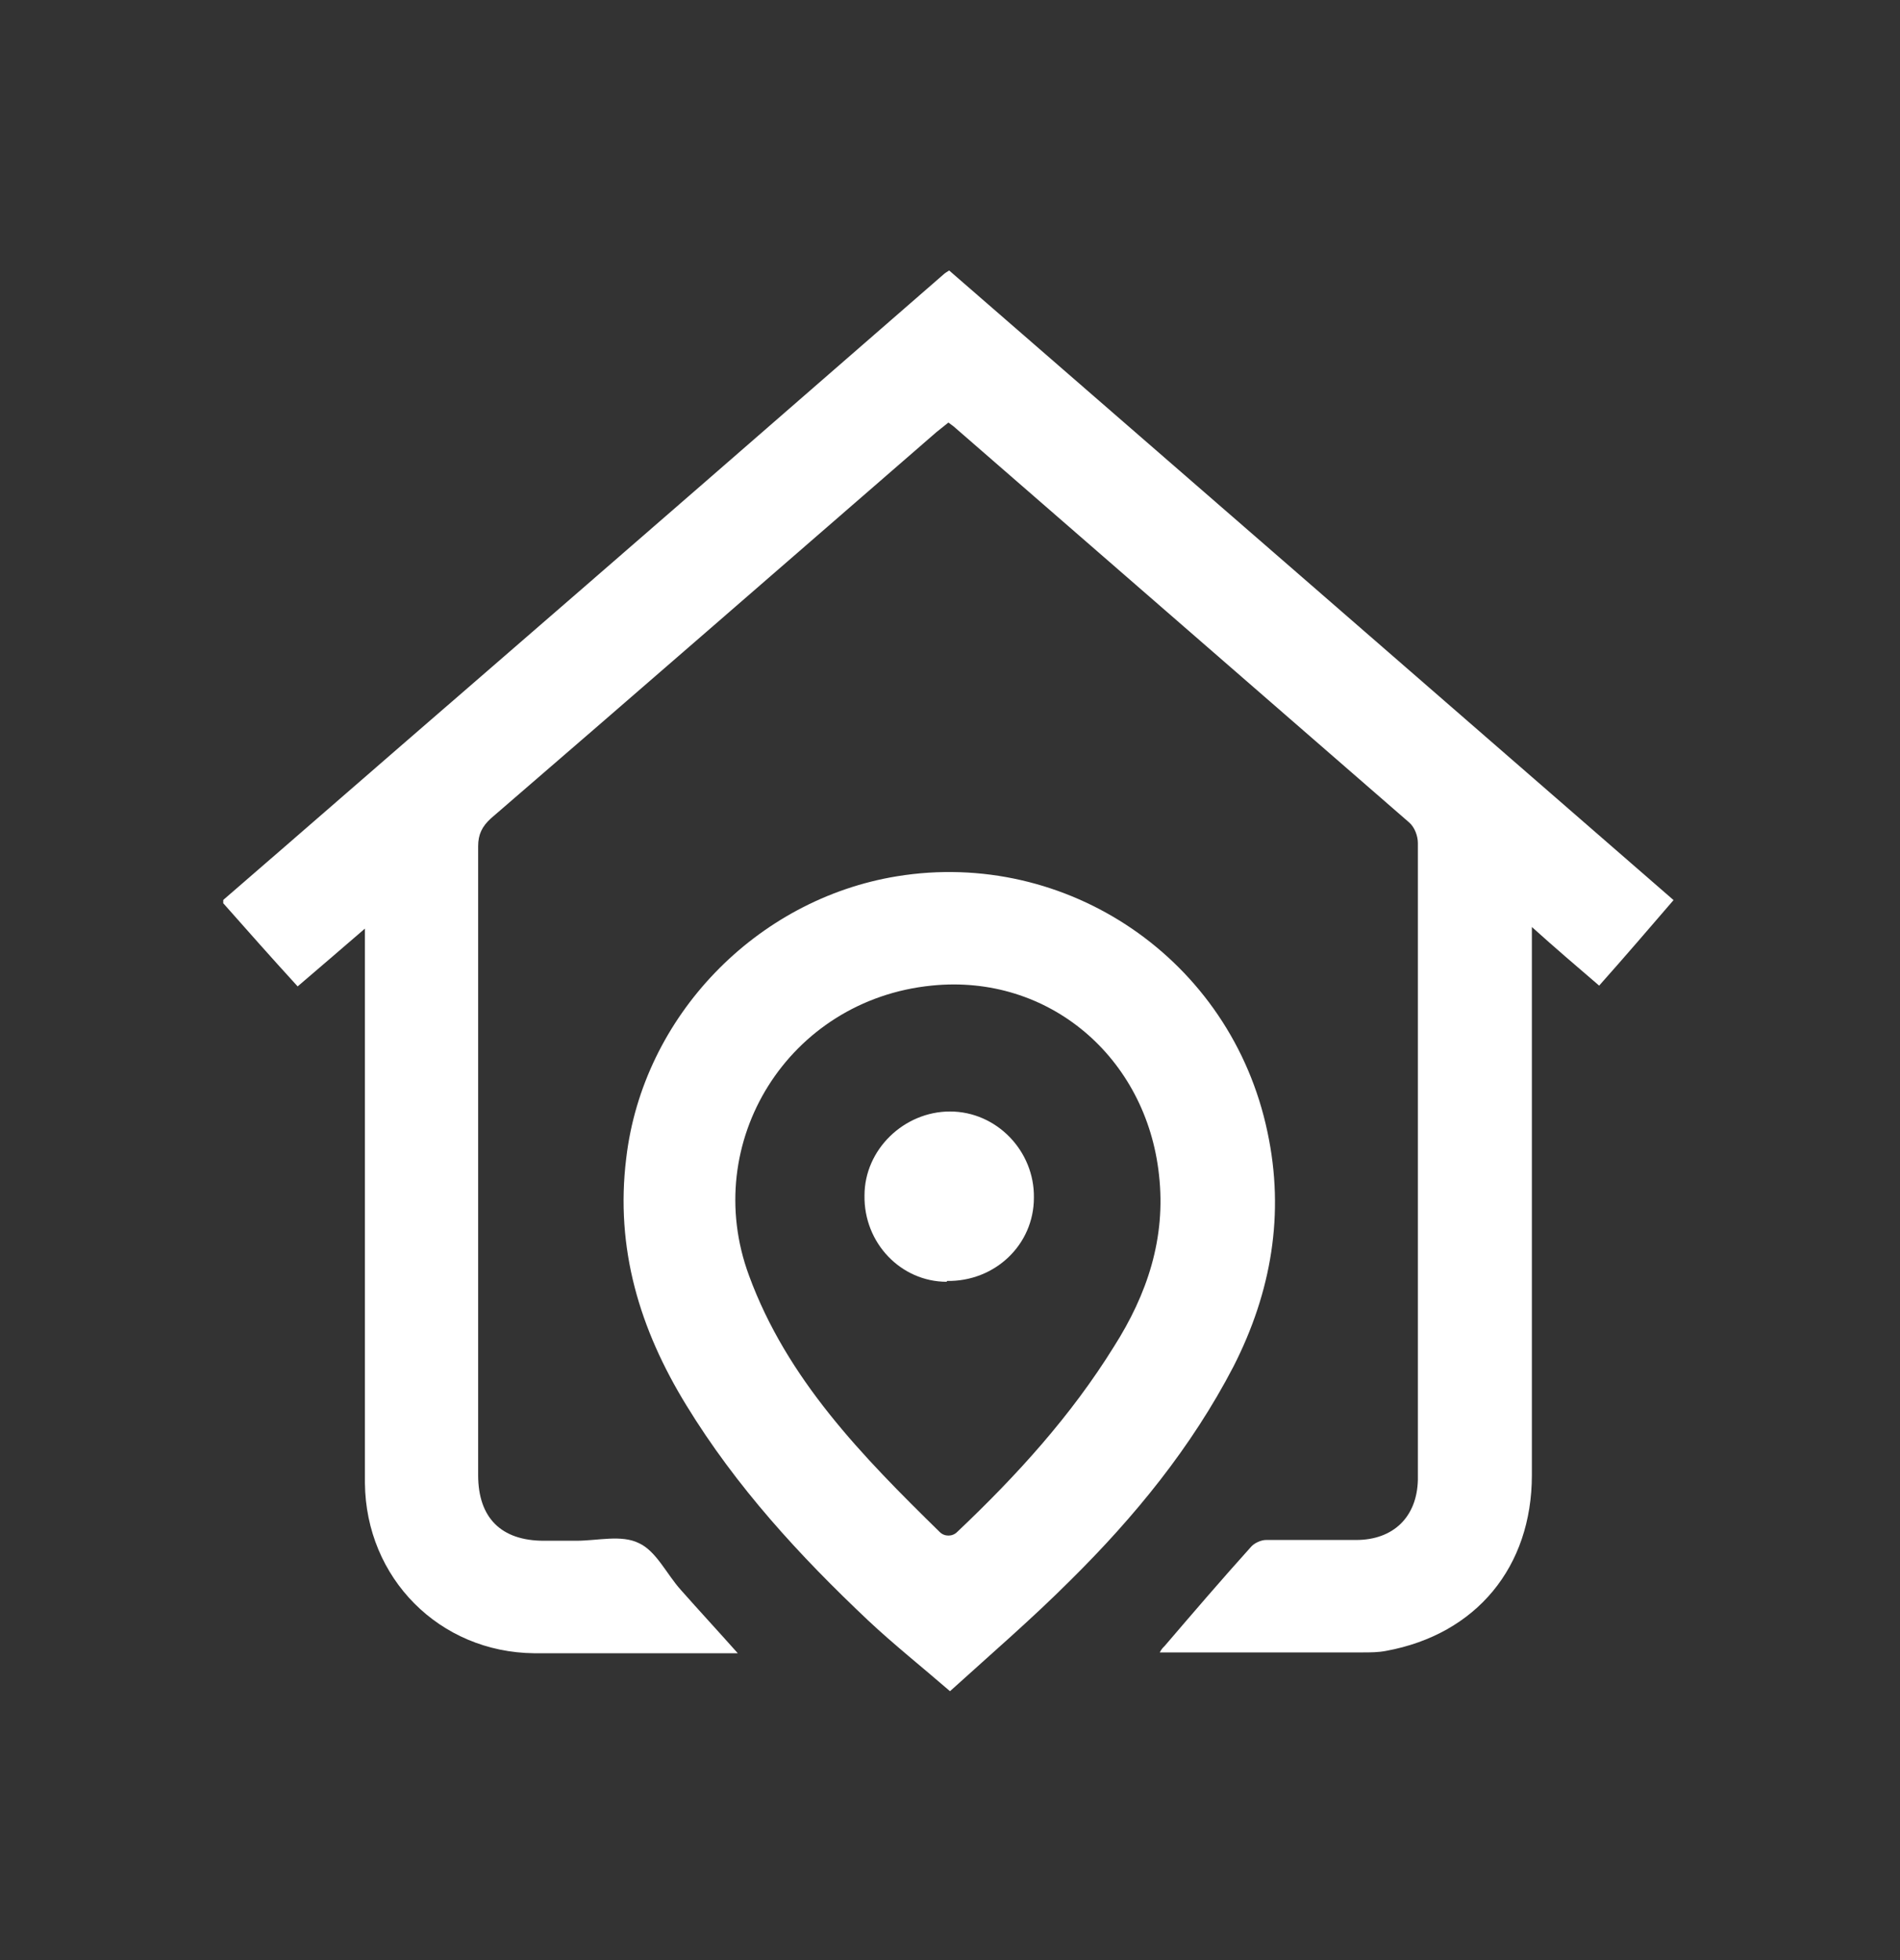 <svg width="32" height="33" viewBox="0 0 32 33" fill="none" xmlns="http://www.w3.org/2000/svg">
<rect x="0" y="0" width="32" height="33" fill="#333333" stroke="none"/>
<path d="M3.773 15.14C5.146 13.954 6.506 12.767 7.88 11.58C10.56 9.26 13.226 6.94 15.906 4.607C15.92 4.594 15.946 4.58 15.986 4.554C20.04 8.074 24.106 11.607 28.186 15.154C27.773 15.634 27.36 16.114 26.933 16.594C26.56 16.274 26.2 15.967 25.8 15.607V15.914C25.8 18.887 25.8 21.86 25.8 24.834C25.8 26.38 24.866 27.514 23.346 27.794C23.213 27.82 23.08 27.82 22.946 27.82C21.866 27.82 20.786 27.82 19.706 27.82C19.666 27.82 19.613 27.82 19.533 27.82C19.56 27.767 19.586 27.74 19.613 27.714C20.093 27.154 20.573 26.594 21.066 26.047C21.12 25.98 21.24 25.927 21.32 25.927C21.826 25.927 22.333 25.927 22.84 25.927C23.466 25.927 23.866 25.54 23.88 24.914C23.88 24.594 23.88 24.274 23.88 23.967C23.88 20.714 23.88 17.447 23.88 14.194C23.88 14.074 23.826 13.927 23.733 13.847C21.186 11.634 18.64 9.42 16.093 7.207C16.066 7.18 16.026 7.154 15.973 7.114C15.906 7.167 15.84 7.22 15.773 7.274C13.266 9.447 10.773 11.62 8.266 13.78C8.12 13.914 8.053 14.047 8.053 14.247C8.053 17.78 8.053 21.3 8.053 24.834C8.053 25.554 8.44 25.94 9.16 25.94C9.346 25.94 9.52 25.94 9.706 25.94C10.066 25.94 10.466 25.834 10.76 25.98C11.053 26.114 11.226 26.5 11.466 26.767C11.773 27.114 12.093 27.46 12.426 27.834C12.346 27.834 12.306 27.834 12.266 27.834C11.173 27.834 10.093 27.834 9 27.834C7.4 27.82 6.16 26.567 6.146 24.967C6.146 21.967 6.146 18.967 6.146 15.954C6.146 15.86 6.146 15.78 6.146 15.634C5.746 15.98 5.386 16.287 5.013 16.607C4.586 16.14 4.173 15.674 3.76 15.207C3.76 15.194 3.76 15.18 3.76 15.154L3.773 15.14Z" fill="white"/>
<path d="M16 28.473C15.507 28.047 15.054 27.687 14.627 27.287C13.467 26.193 12.4 25.033 11.56 23.66C10.774 22.38 10.36 21.02 10.547 19.5C10.827 17.113 12.734 15.14 15.107 14.753C17.96 14.287 20.734 16.14 21.347 19.06C21.64 20.433 21.414 21.753 20.774 23.007C20.067 24.367 19.107 25.54 18.027 26.607C17.387 27.247 16.707 27.833 16 28.473V28.473ZM15.827 25.793C15.907 25.873 16.04 25.873 16.12 25.793C17.134 24.833 18.04 23.833 18.76 22.673C19.32 21.793 19.64 20.847 19.52 19.78C19.307 17.807 17.667 16.393 15.694 16.593C13.28 16.833 11.787 19.233 12.614 21.473C13.254 23.22 14.52 24.513 15.827 25.793Z" fill="white"/>
<path d="M15.946 21.58C15.173 21.58 14.546 20.926 14.56 20.126C14.56 19.353 15.226 18.713 16 18.713C16.786 18.713 17.426 19.38 17.413 20.166C17.413 20.953 16.76 21.58 15.946 21.566V21.58Z" fill="white"/>
</svg>
